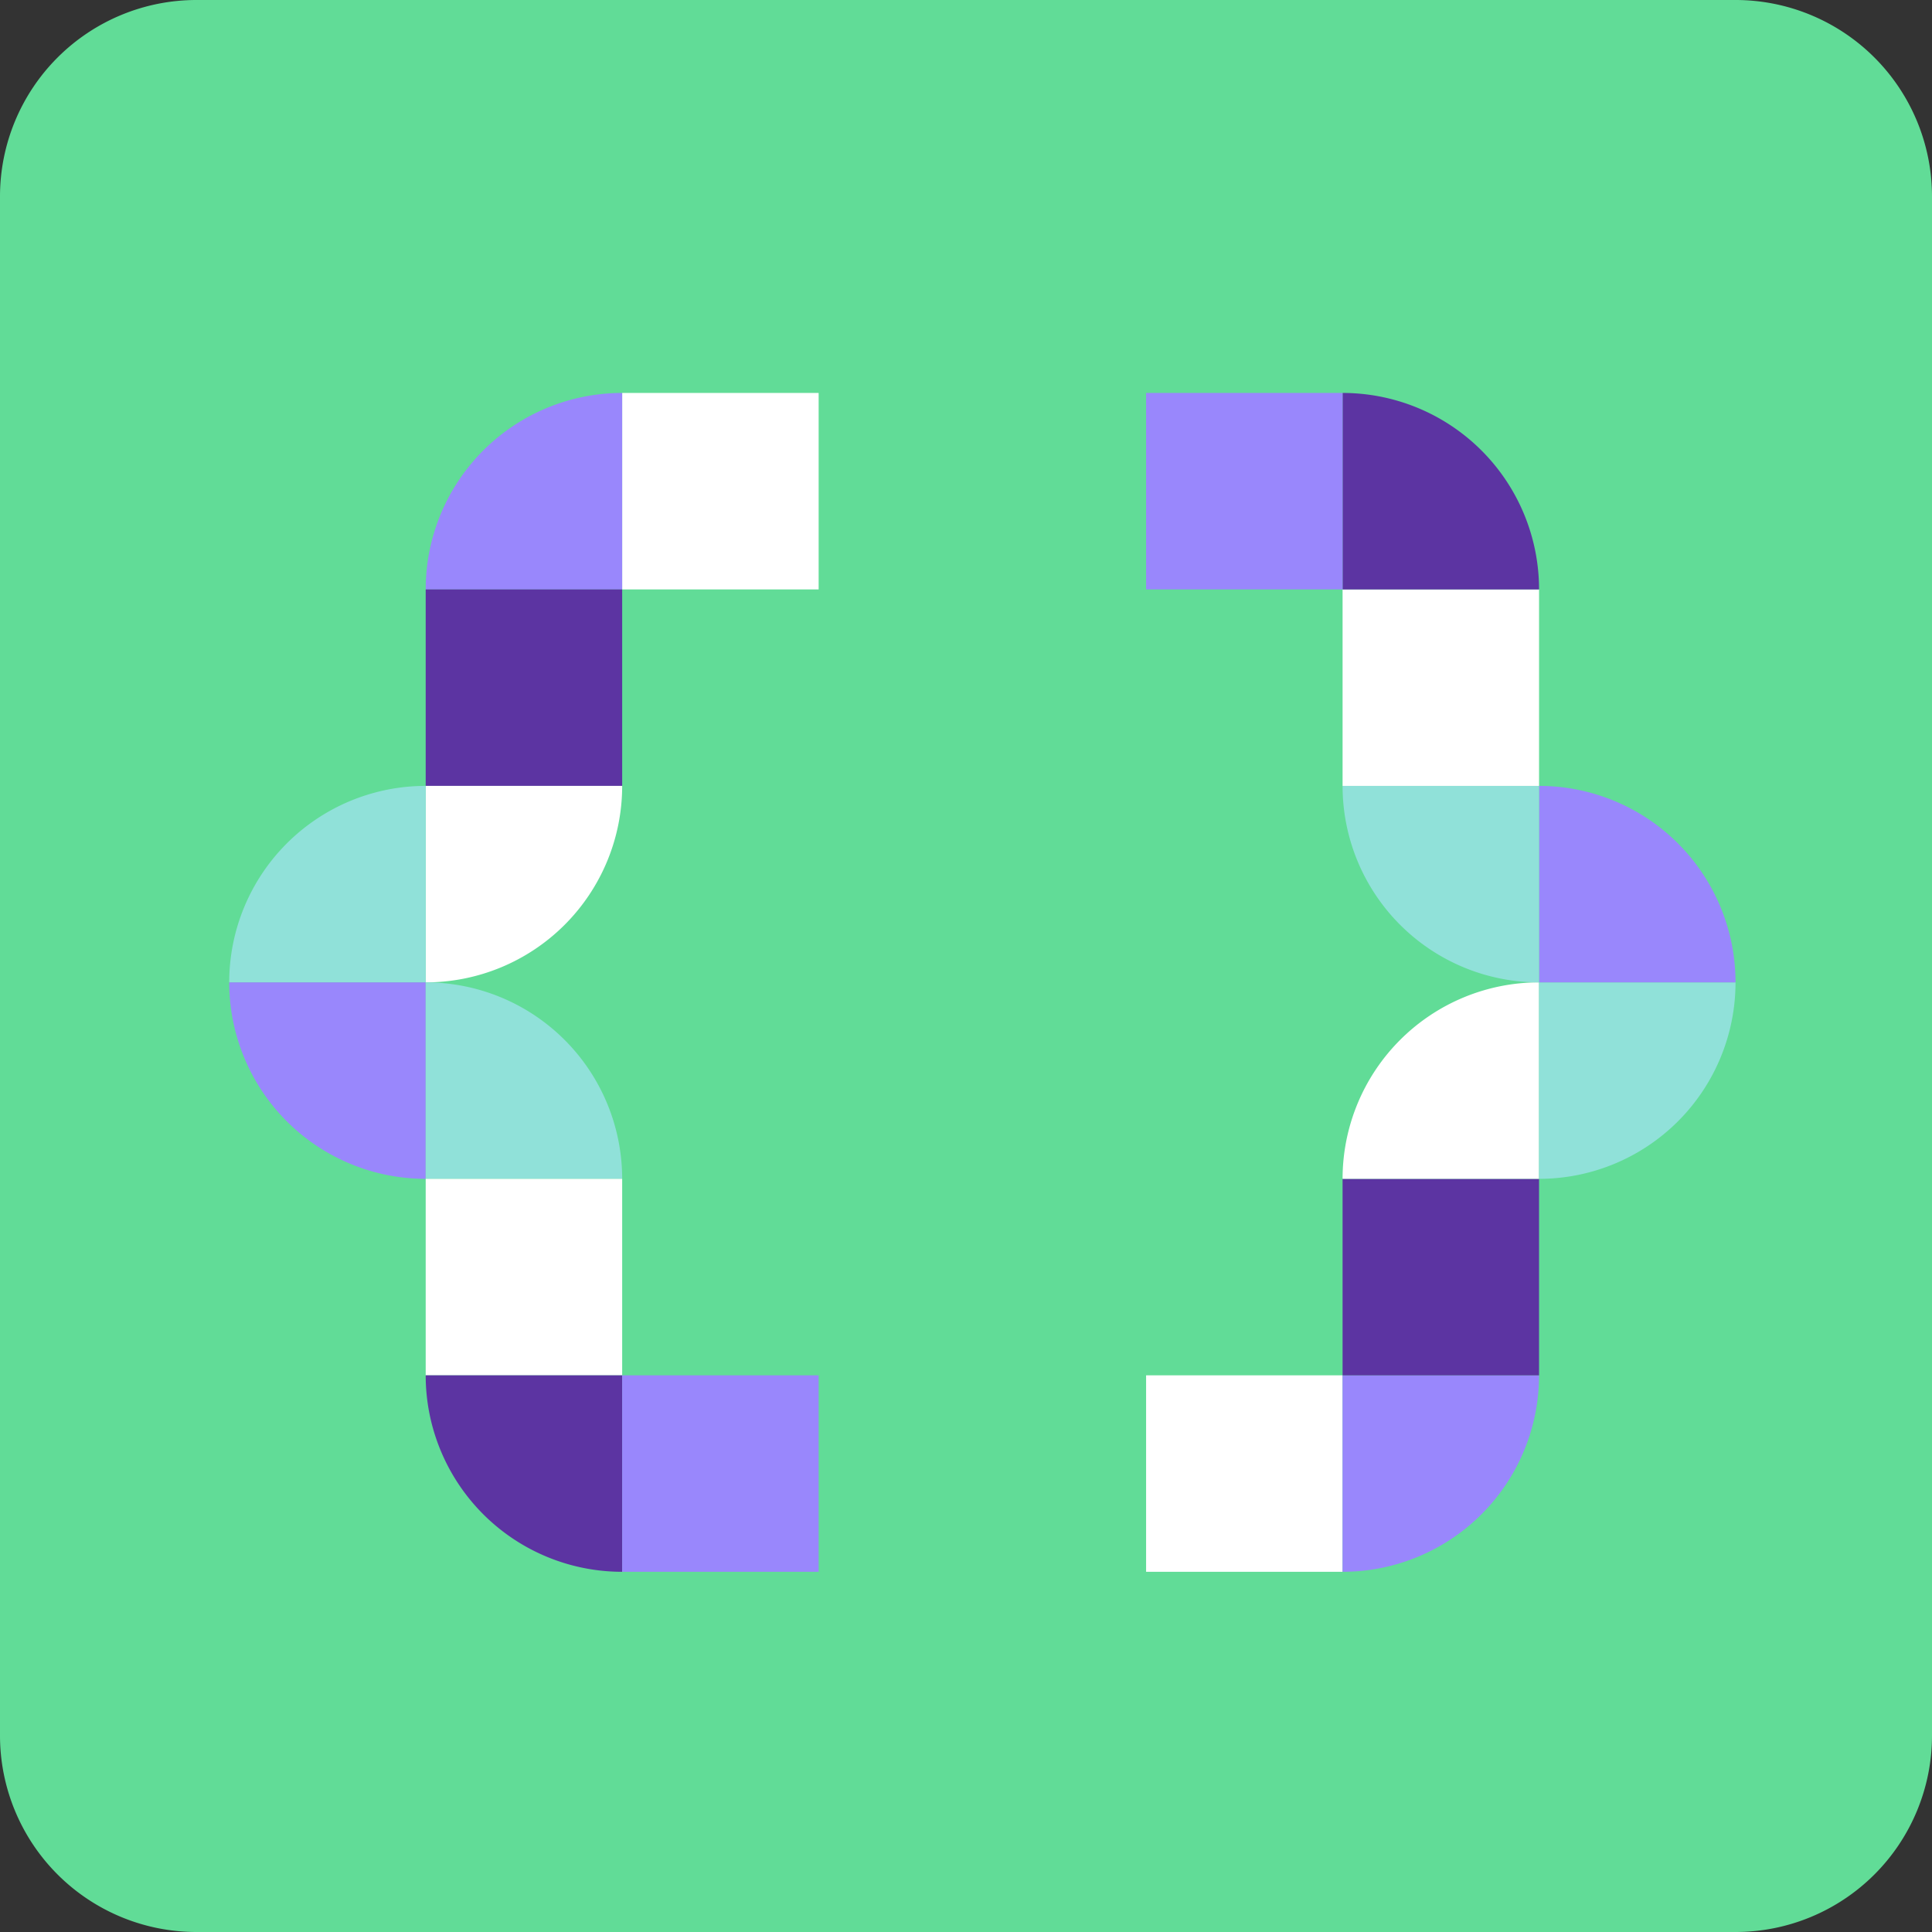 <svg xmlns="http://www.w3.org/2000/svg" width="59" height="59"><rect width="100%" height="100%" fill="#333333" stroke="none"/><path fill="#61DC97" fill-rule="evenodd" d="M6 0h47a6 6 0 0 1 6 6v47a6 6 0 0 1-6 6H6a6 6 0 0 1-6-6V6a6 6 0 0 1 6-6z"/><path fill="#FFF" fill-rule="evenodd" d="M19 12h6v6h-6v-6z"/><path fill="#9987FC" fill-rule="evenodd" d="M13 18a6 6 0 0 1 6-6v6h-6z"/><path fill="#5C34A2" fill-rule="evenodd" d="M13 18h6v6h-6v-6z"/><path fill="#FFF" fill-rule="evenodd" d="M13 30v-6h6a6 6 0 0 1-6 6z"/><path fill="#90E1D9" fill-rule="evenodd" d="M7 30a6 6 0 0 1 6-6v6H7z"/><path fill="#9987FC" fill-rule="evenodd" d="M13 36a6 6 0 0 1-6-6h6v6z"/><path fill="#90E1D9" fill-rule="evenodd" d="M19 36h-6v-6a6 6 0 0 1 6 6z"/><path fill="#FFF" fill-rule="evenodd" d="M13 36h6v6h-6v-6z"/><path fill="#5C34A2" fill-rule="evenodd" d="M19 48a6 6 0 0 1-6-6h6v6z"/><path fill="#9987FC" fill-rule="evenodd" d="M19 42h6v6h-6v-6z"/><path fill="#FFF" fill-rule="evenodd" d="M35 42h6v6h-6v-6z"/><path fill="#9987FC" fill-rule="evenodd" d="M41 48v-6h6a6 6 0 0 1-6 6z"/><path fill="#5C34A2" fill-rule="evenodd" d="M41 36h6v6h-6v-6z"/><path fill="#FFF" fill-rule="evenodd" d="M41 36a6 6 0 0 1 6-6v6h-6z"/><path fill="#90E1D9" fill-rule="evenodd" d="M47 36v-6h6a6 6 0 0 1-6 6z"/><path fill="#9987FC" fill-rule="evenodd" d="M53 30h-6v-6a6 6 0 0 1 6 6z"/><path fill="#90E1D9" fill-rule="evenodd" d="M47 30a6 6 0 0 1-6-6h6v6z"/><path fill="#FFF" fill-rule="evenodd" d="M41 18h6v6h-6v-6z"/><path fill="#5C34A2" fill-rule="evenodd" d="M47 18h-6v-6a6 6 0 0 1 6 6z"/><path fill="#9987FC" fill-rule="evenodd" d="M35 12h6v6h-6v-6z"/></svg>